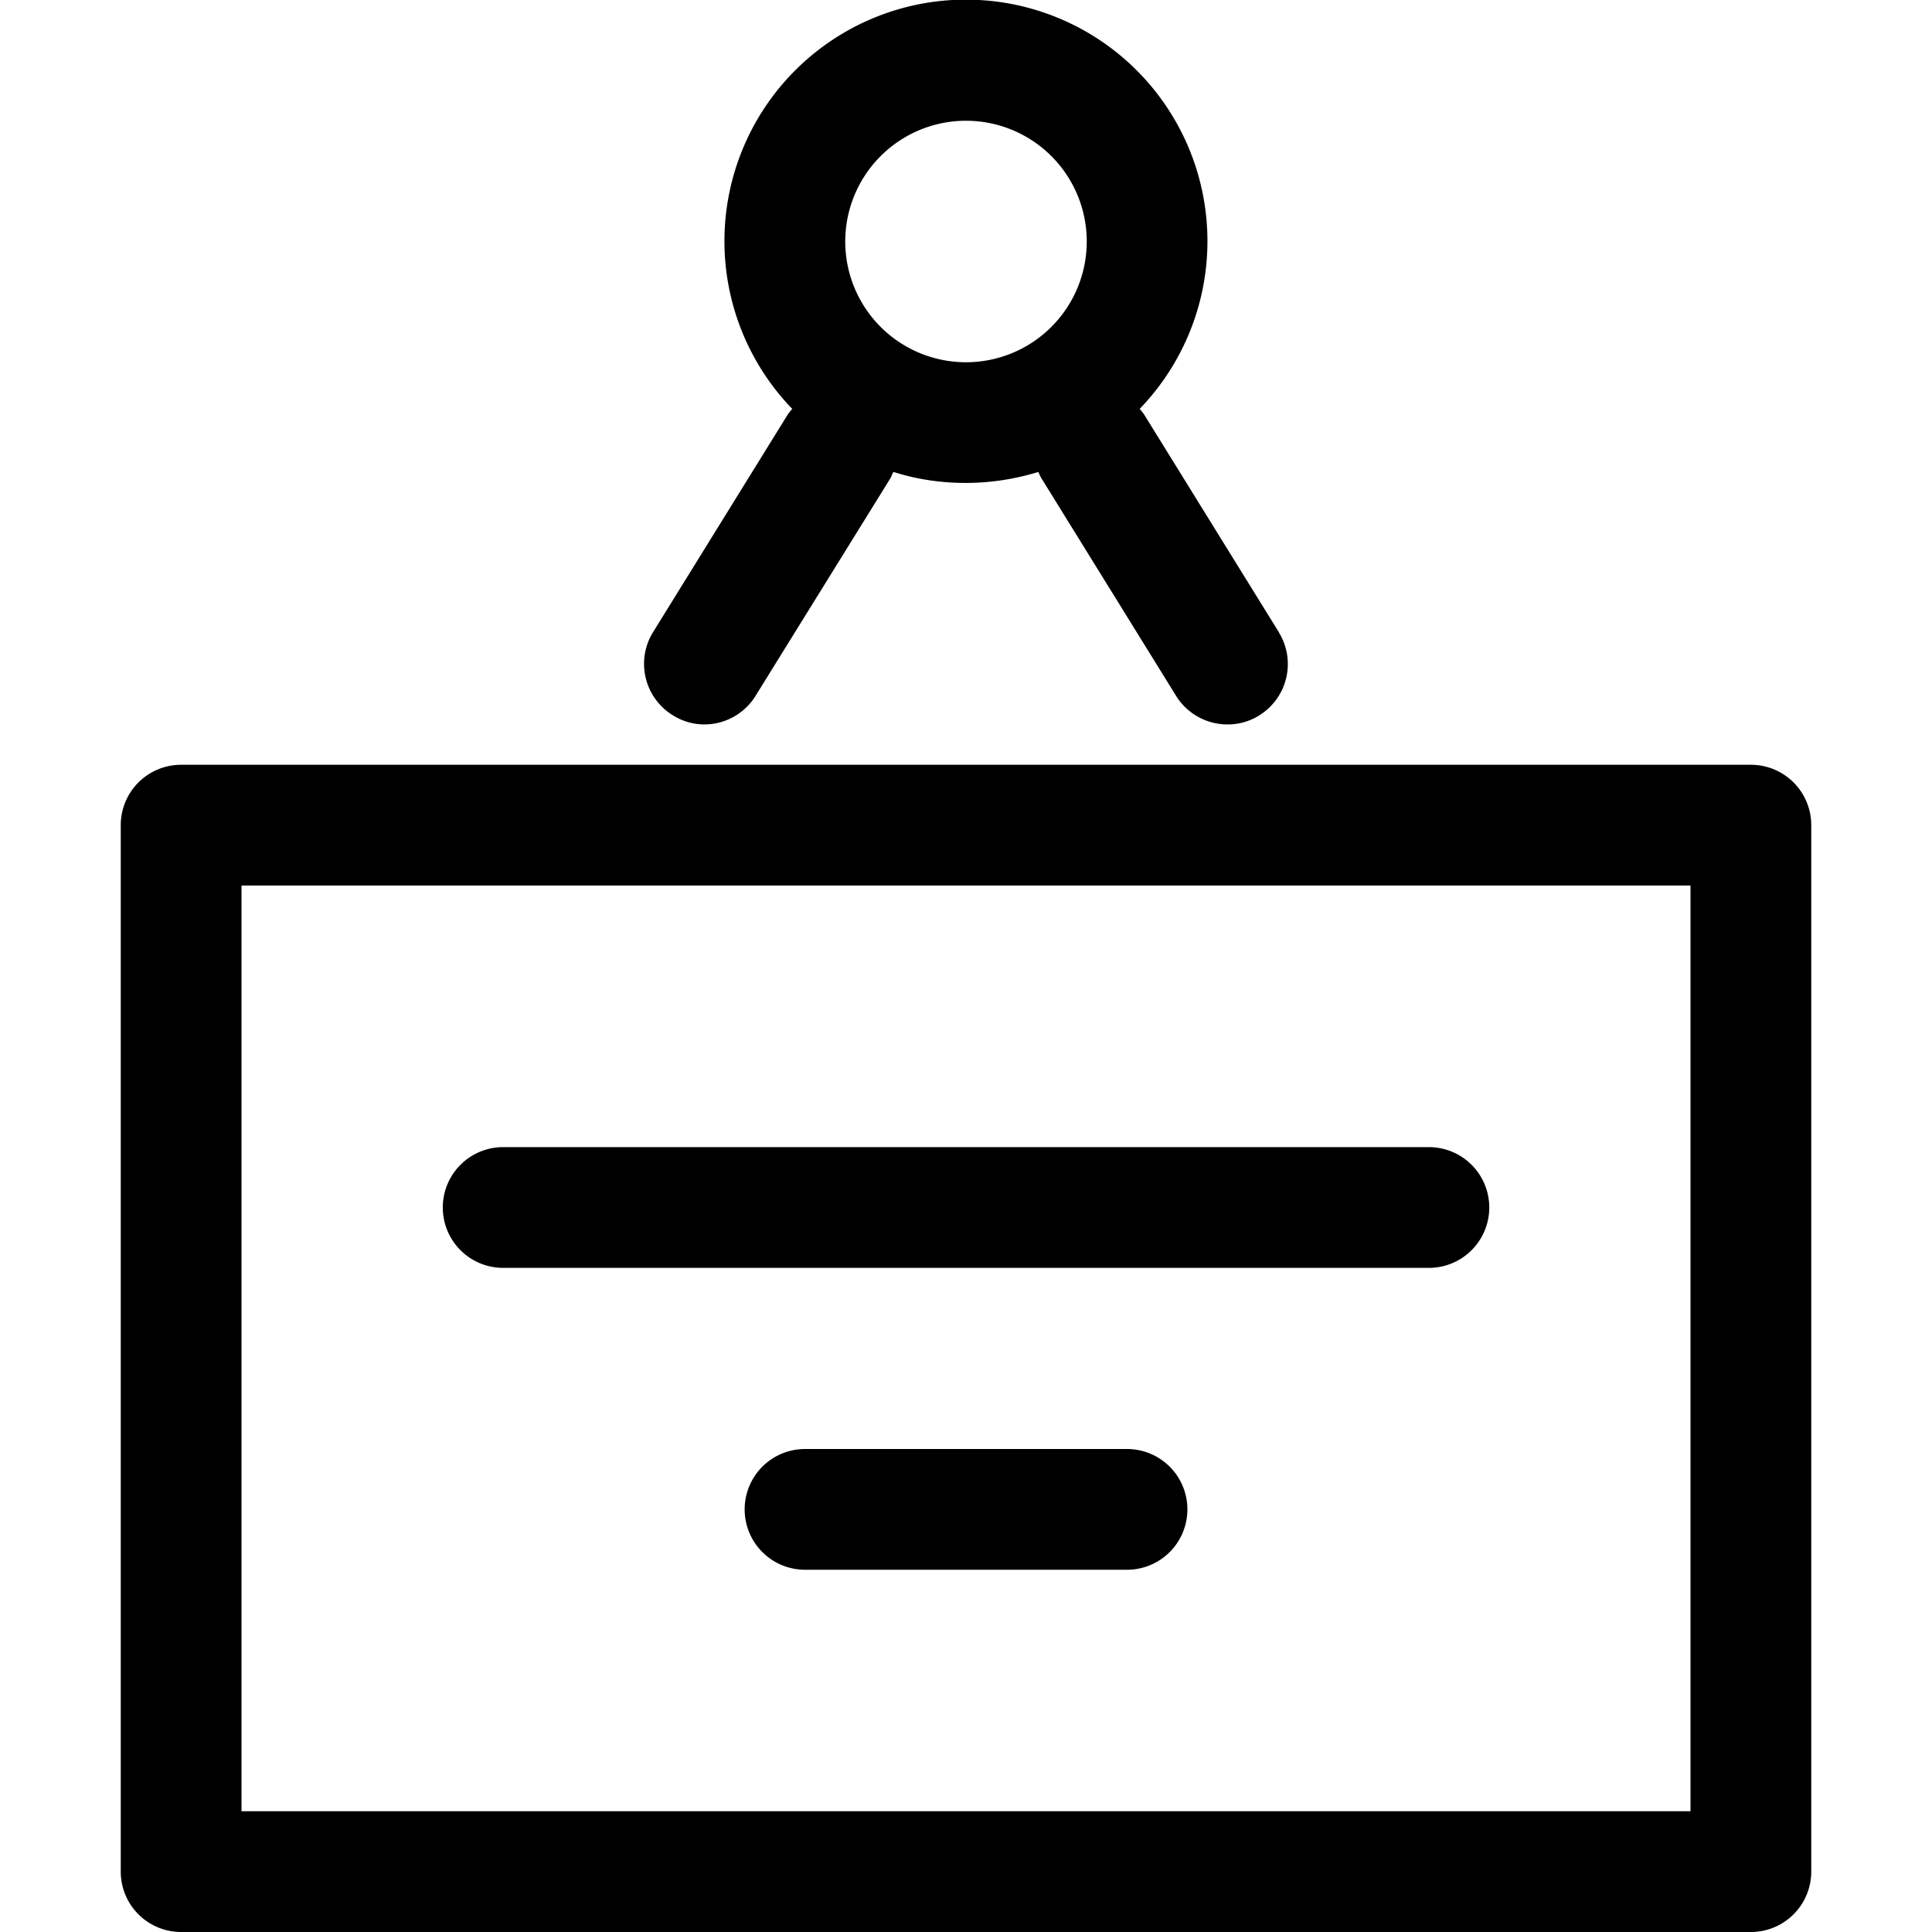 <svg xmlns="http://www.w3.org/2000/svg" width="32" height="32"><path d="M23.667 21H8.334a1 1 0 0 1 0-2h15.333a1 1 0 0 1 0 2zm-4 4a1 1 0 0 0-1-1h-5.333a1 1 0 0 0 0 2h5.333a1 1 0 0 0 1-1zM30 31V13.667a1 1 0 0 0-1-1H3a1 1 0 0 0-1 1V31a1 1 0 0 0 1 1h26a1 1 0 0 0 1-1zM4 14.667h24V30H4zm17.183-4.194l-2.23-3.603a.684.684 0 0 0-.077-.097 4 4 0 1 0-5.753.001l-.001-.001a.859.859 0 0 0-.075.094l-.002.003-2.23 3.603a.999.999 0 0 0 .329 1.374l.004.002a.975.975 0 0 0 .516.15 1 1 0 0 0 .848-.469l.002-.004 2.233-3.603c.02-.037.033-.073.05-.107.357.116.768.183 1.194.183h.006a4.088 4.088 0 0 0 1.229-.191l-.029.008c.019.043.036.078.056.112l-.003-.005 2.23 3.603a1 1 0 0 0 .85.473h.006a.98.98 0 0 0 .525-.152l-.004.002a1 1 0 0 0 .321-1.381l.002.004zM14 4a2 2 0 1 1 2 2 2 2 0 0 1-2-2z"/></svg>